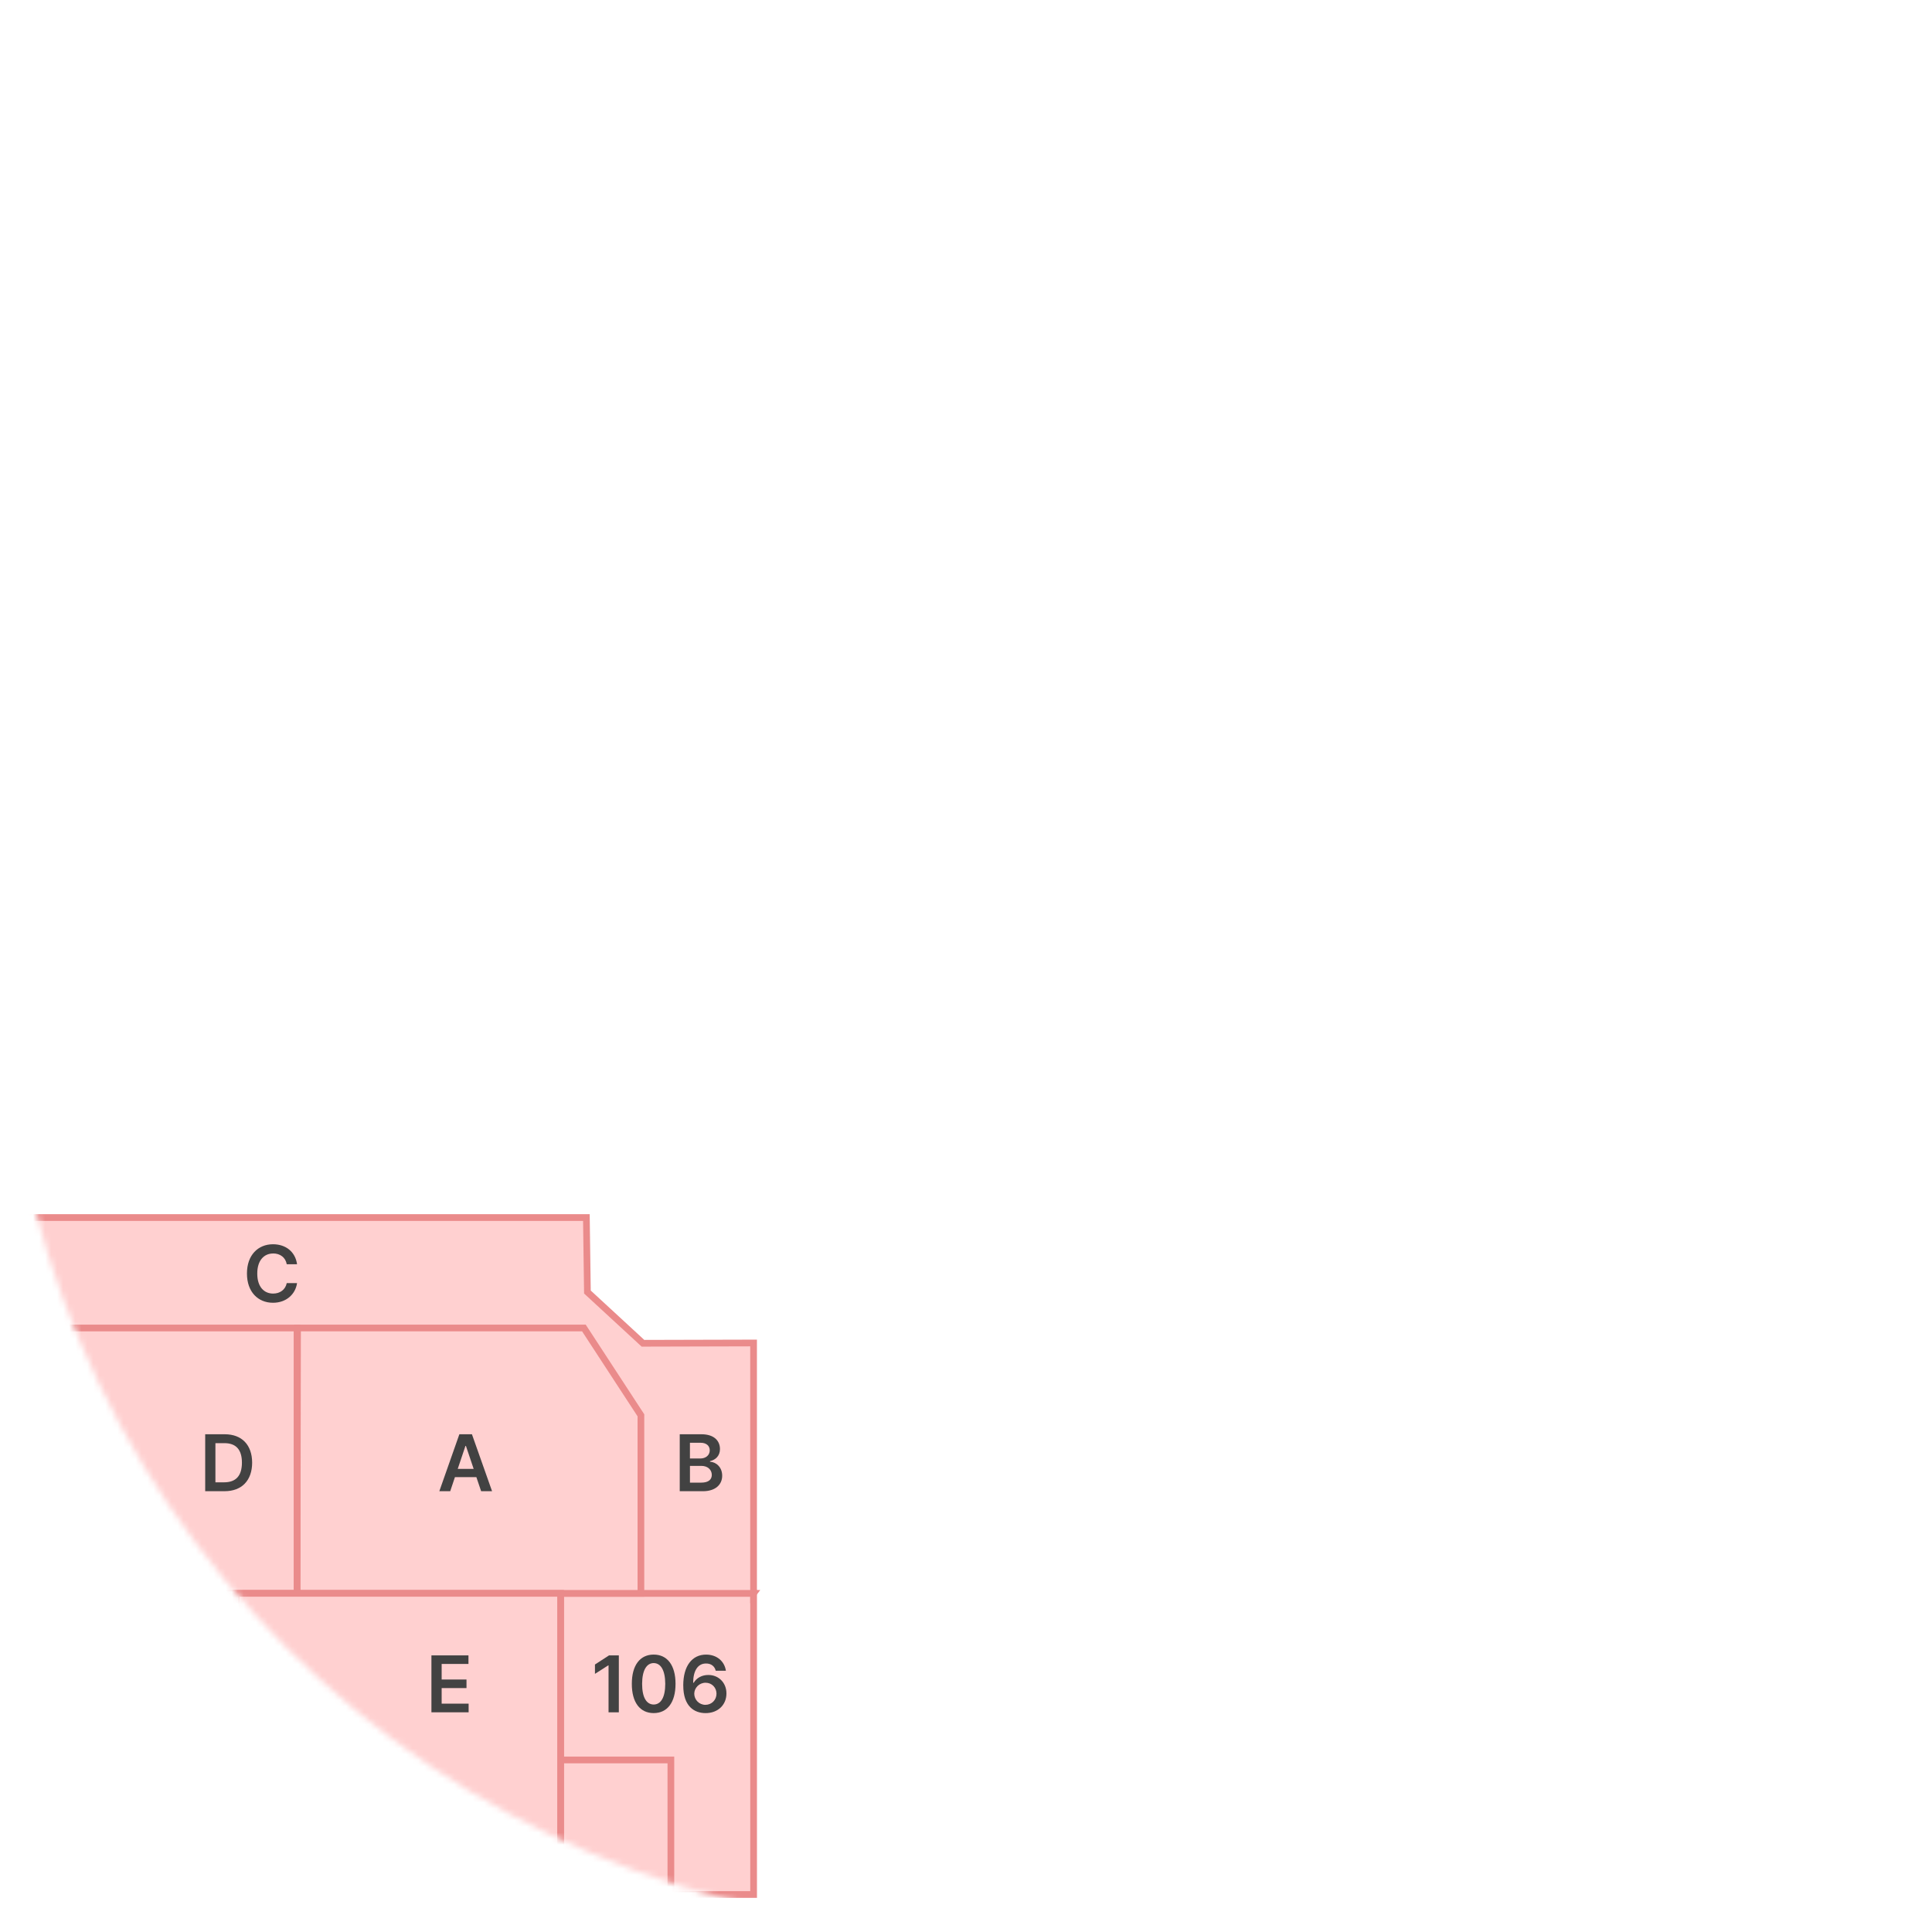 <svg width="321" height="321" viewBox="0 0 321 321" fill="none" xmlns="http://www.w3.org/2000/svg">
<mask id="mask0_1109_115" style="mask-type:luminance" maskUnits="userSpaceOnUse" x="0" y="0" width="321" height="321">
<path d="M320.562 160.637C320.562 72.314 248.964 0.716 160.641 0.716C117.018 0.716 77.475 18.182 48.623 46.502L27.579 22.266L6.539 40.534L30.322 67.925C11.682 94.075 0.719 126.078 0.719 160.637C0.719 248.961 72.317 320.559 160.641 320.559C200.57 320.559 237.077 305.925 265.1 281.73L279.626 293.175L296.872 271.291L284.631 261.644C307.091 234.104 320.566 198.946 320.566 160.637H320.562Z" fill="white"/>
</mask>
<g mask="url(#mask0_1109_115)">
<path d="M125.212 264.732H93.146V314.769H125.212V264.732Z" fill="#FFD0D0" stroke="#EA8B8B" stroke-width="1.115" stroke-miterlimit="10"/>
<path d="M111.466 292.417H93.146V314.769H111.466V292.417Z" fill="#FFD0D0" stroke="#EA8B8B" stroke-width="1.115" stroke-miterlimit="10"/>
<path d="M102.823 284.498H101.11V276.698H101.058L98.851 278.11V276.557L101.188 275.041H102.819V284.498H102.823Z" fill="#424242"/>
<path d="M104.978 279.767C104.971 276.683 106.342 274.907 108.609 274.907C110.875 274.907 112.239 276.683 112.239 279.767C112.239 282.852 110.879 284.628 108.609 284.628C106.338 284.628 104.971 282.863 104.978 279.767ZM108.609 283.205C109.79 283.197 110.53 282.042 110.53 279.767C110.522 277.515 109.79 276.326 108.609 276.319C107.427 276.326 106.695 277.515 106.687 279.767C106.687 282.042 107.419 283.197 108.609 283.205Z" fill="#424242"/>
<path d="M113.521 280.031C113.521 276.798 114.993 274.91 117.312 274.91C119.132 274.91 120.388 276.055 120.604 277.59H118.917C118.746 276.865 118.174 276.382 117.312 276.389C115.94 276.382 115.175 277.597 115.167 279.589H115.26C115.743 278.771 116.65 278.288 117.691 278.296C119.389 278.288 120.701 279.578 120.697 281.365C120.704 283.246 119.3 284.643 117.207 284.632C115.361 284.617 113.517 283.521 113.525 280.031H113.521ZM117.204 283.257C118.255 283.249 119.039 282.439 119.047 281.402C119.039 280.395 118.281 279.585 117.23 279.585C116.178 279.585 115.361 280.429 115.349 281.414C115.364 282.398 116.134 283.249 117.204 283.257Z" fill="#424242"/>
<path d="M125.208 264.732H-2.822V202.295C30.593 202.295 64.012 202.295 97.427 202.295C97.483 206.419 97.542 210.544 97.598 214.669C100.675 217.508 103.752 220.344 106.829 223.183C112.953 223.168 119.081 223.149 125.205 223.134V264.736L125.208 264.732Z" fill="#FFD0D0" stroke="#EA8B8B" stroke-width="1.115" stroke-miterlimit="10"/>
<path d="M45.383 208.266C43.833 208.266 42.737 209.456 42.745 211.596C42.737 213.77 43.841 214.926 45.383 214.926C46.505 214.926 47.416 214.298 47.642 213.186H49.355C49.095 215.004 47.598 216.453 45.357 216.453C42.864 216.453 41.028 214.643 41.032 211.592C41.024 208.534 42.878 206.732 45.357 206.732C47.446 206.732 49.062 207.947 49.355 210.05H47.642C47.442 208.913 46.531 208.259 45.383 208.259V208.266Z" fill="#424242"/>
<path d="M112.934 238.303H116.553C118.605 238.303 119.615 239.348 119.623 240.76C119.615 241.908 118.891 242.551 117.965 242.77V242.863C118.972 242.915 119.991 243.751 119.991 245.189C119.991 246.627 118.924 247.765 116.765 247.765H112.938V238.307L112.934 238.303ZM116.345 242.328C117.241 242.328 117.921 241.811 117.925 240.968C117.917 240.243 117.397 239.712 116.382 239.712H114.632V242.324H116.345V242.328ZM116.501 246.338C117.742 246.338 118.259 245.81 118.266 245.056C118.259 244.205 117.601 243.558 116.542 243.554H114.636V246.338H116.505H116.501Z" fill="#424242"/>
<path d="M49.434 220.645H97.014C100.173 225.479 103.328 230.318 106.487 235.152V264.732H49.352C49.378 250.035 49.408 235.342 49.434 220.645Z" fill="#FFD0D0" stroke="#EA8B8B" stroke-width="1.115" stroke-miterlimit="10"/>
<path d="M72.994 247.761L76.323 238.303H78.412L81.756 247.761H79.939L79.148 245.423H75.588L74.803 247.761H72.986H72.994ZM78.698 244.052L77.412 240.236H77.334L76.052 244.052H78.698Z" fill="#424242"/>
<path d="M49.352 220.645H8.821V264.732H49.352V220.645Z" fill="#FFD0D0" stroke="#EA8B8B" stroke-width="1.115" stroke-miterlimit="10"/>
<path d="M34.093 247.761V238.303H37.36C40.18 238.303 41.886 240.072 41.894 243.019C41.886 245.977 40.18 247.761 37.308 247.761H34.093ZM37.215 246.286C39.196 246.293 40.195 245.2 40.195 243.019C40.195 240.838 39.196 239.771 37.267 239.779H35.792V246.286H37.215Z" fill="#424242"/>
<path d="M93.142 264.732H39.23V314.769H93.142V264.732Z" fill="#FFD0D0" stroke="#EA8B8B" stroke-width="1.115" stroke-miterlimit="10"/>
<path d="M71.682 275.041H77.835V276.464H73.38V279.05H77.508V280.473H73.38V283.06H77.862V284.498H71.682V275.041Z" fill="#424242"/>
</g>
</svg>
